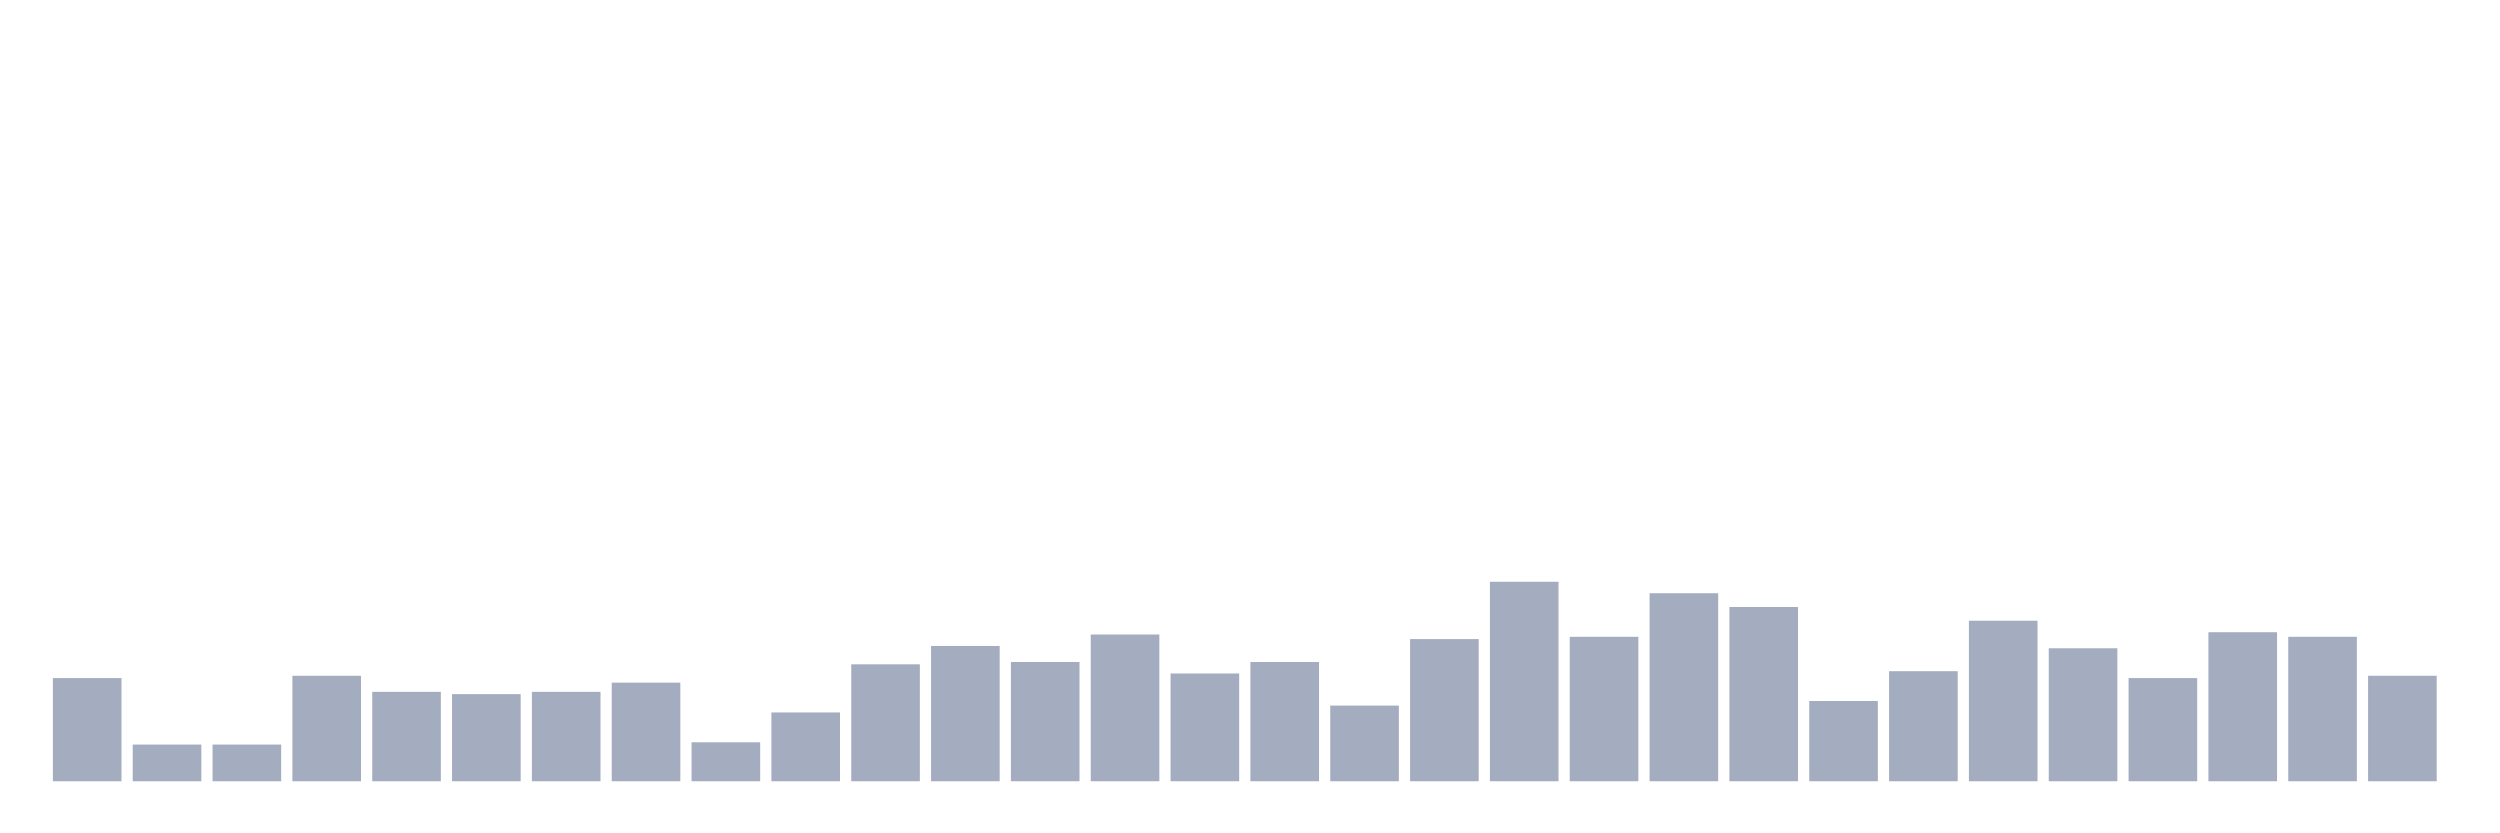 <svg xmlns="http://www.w3.org/2000/svg" viewBox="0 0 480 160"><g transform="translate(10,10)"><rect class="bar" x="0.153" width="13.175" y="120.189" height="19.811" fill="rgb(164,173,192)"></rect><rect class="bar" x="15.482" width="13.175" y="132.956" height="7.044" fill="rgb(164,173,192)"></rect><rect class="bar" x="30.81" width="13.175" y="132.956" height="7.044" fill="rgb(164,173,192)"></rect><rect class="bar" x="46.138" width="13.175" y="119.748" height="20.252" fill="rgb(164,173,192)"></rect><rect class="bar" x="61.466" width="13.175" y="122.83" height="17.17" fill="rgb(164,173,192)"></rect><rect class="bar" x="76.794" width="13.175" y="123.27" height="16.73" fill="rgb(164,173,192)"></rect><rect class="bar" x="92.123" width="13.175" y="122.83" height="17.17" fill="rgb(164,173,192)"></rect><rect class="bar" x="107.451" width="13.175" y="121.069" height="18.931" fill="rgb(164,173,192)"></rect><rect class="bar" x="122.779" width="13.175" y="132.516" height="7.484" fill="rgb(164,173,192)"></rect><rect class="bar" x="138.107" width="13.175" y="126.792" height="13.208" fill="rgb(164,173,192)"></rect><rect class="bar" x="153.436" width="13.175" y="117.547" height="22.453" fill="rgb(164,173,192)"></rect><rect class="bar" x="168.764" width="13.175" y="114.025" height="25.975" fill="rgb(164,173,192)"></rect><rect class="bar" x="184.092" width="13.175" y="117.107" height="22.893" fill="rgb(164,173,192)"></rect><rect class="bar" x="199.42" width="13.175" y="111.824" height="28.176" fill="rgb(164,173,192)"></rect><rect class="bar" x="214.748" width="13.175" y="119.308" height="20.692" fill="rgb(164,173,192)"></rect><rect class="bar" x="230.077" width="13.175" y="117.107" height="22.893" fill="rgb(164,173,192)"></rect><rect class="bar" x="245.405" width="13.175" y="125.472" height="14.528" fill="rgb(164,173,192)"></rect><rect class="bar" x="260.733" width="13.175" y="112.704" height="27.296" fill="rgb(164,173,192)"></rect><rect class="bar" x="276.061" width="13.175" y="101.698" height="38.302" fill="rgb(164,173,192)"></rect><rect class="bar" x="291.39" width="13.175" y="112.264" height="27.736" fill="rgb(164,173,192)"></rect><rect class="bar" x="306.718" width="13.175" y="103.899" height="36.101" fill="rgb(164,173,192)"></rect><rect class="bar" x="322.046" width="13.175" y="106.541" height="33.459" fill="rgb(164,173,192)"></rect><rect class="bar" x="337.374" width="13.175" y="124.591" height="15.409" fill="rgb(164,173,192)"></rect><rect class="bar" x="352.702" width="13.175" y="118.868" height="21.132" fill="rgb(164,173,192)"></rect><rect class="bar" x="368.031" width="13.175" y="109.182" height="30.818" fill="rgb(164,173,192)"></rect><rect class="bar" x="383.359" width="13.175" y="114.465" height="25.535" fill="rgb(164,173,192)"></rect><rect class="bar" x="398.687" width="13.175" y="120.189" height="19.811" fill="rgb(164,173,192)"></rect><rect class="bar" x="414.015" width="13.175" y="111.384" height="28.616" fill="rgb(164,173,192)"></rect><rect class="bar" x="429.344" width="13.175" y="112.264" height="27.736" fill="rgb(164,173,192)"></rect><rect class="bar" x="444.672" width="13.175" y="119.748" height="20.252" fill="rgb(164,173,192)"></rect></g></svg>